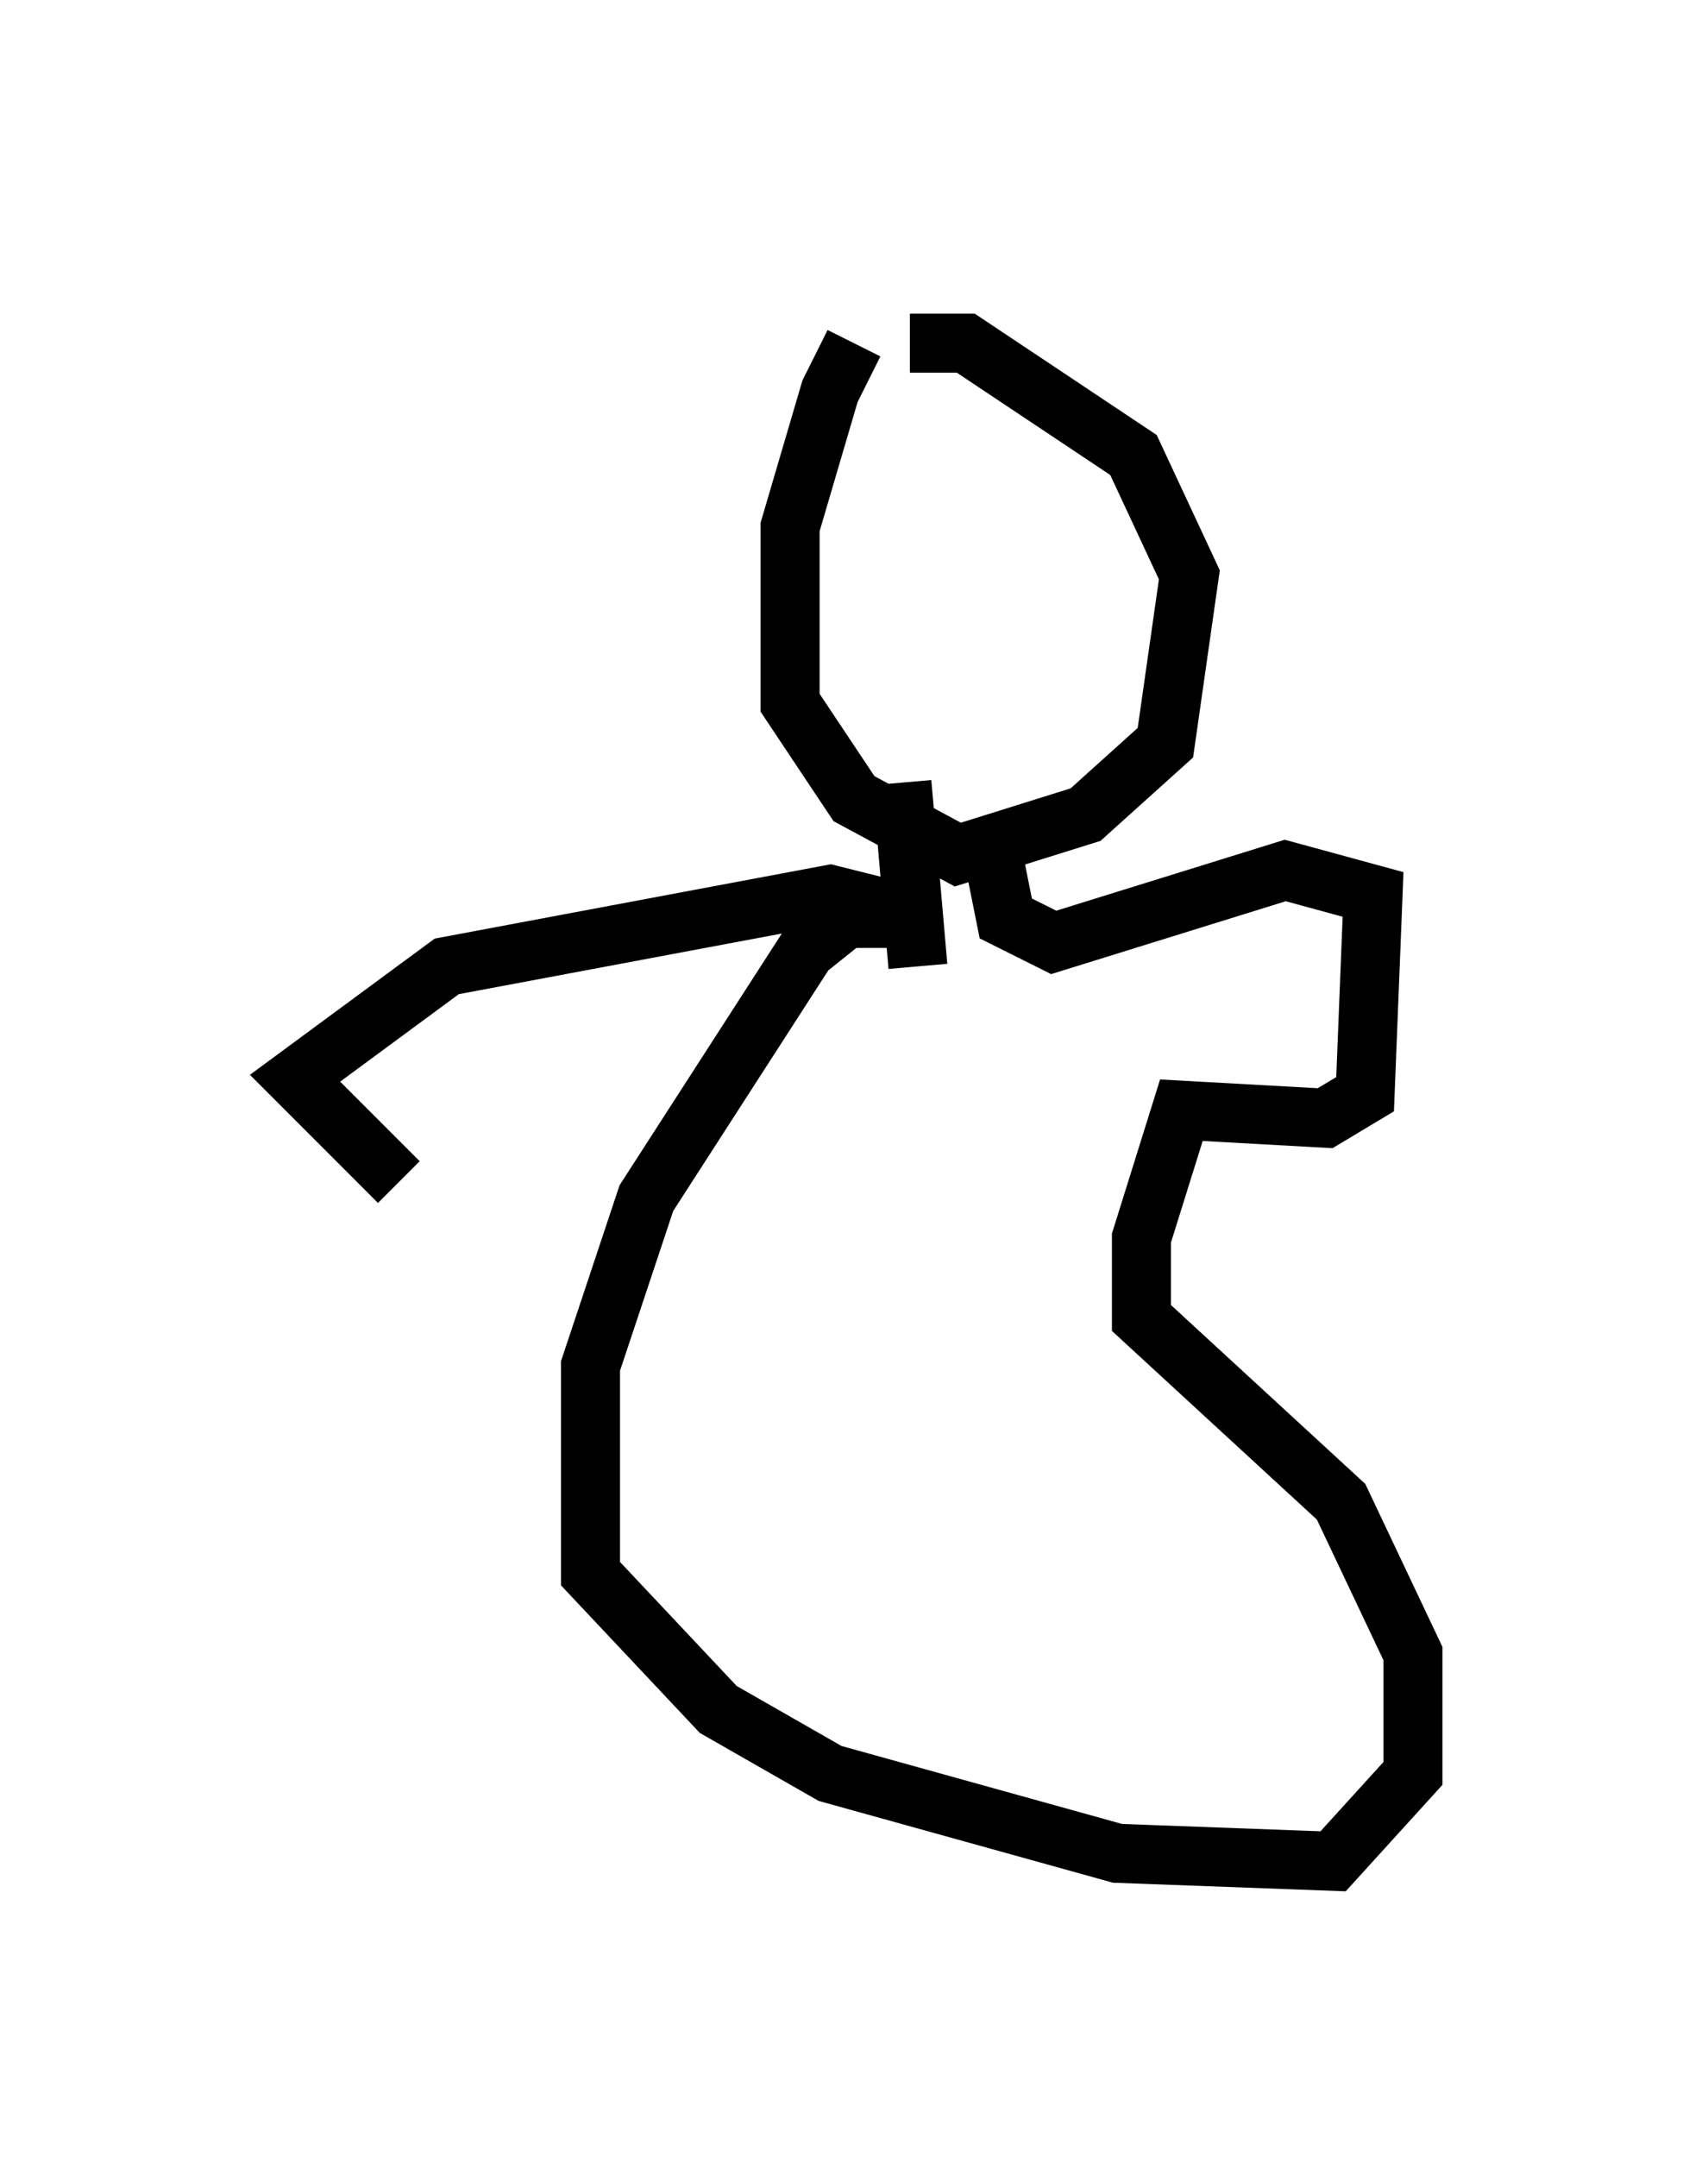 <?xml version="1.0" encoding="utf-8" ?>
<svg baseProfile="full" height="36.522" version="1.1" width="28.944" xmlns="http://www.w3.org/2000/svg" xmlns:ev="http://www.w3.org/2001/xml-events" xmlns:xlink="http://www.w3.org/1999/xlink"><defs /><rect fill="white" height="36.522" width="28.944" x="0" y="0" /><path d="M15.825, 5 m-1.353, 0.812 l-0.406, 0.812 -0.677, 2.3 l0.0, 2.977 1.083, 1.624 l1.759, 0.947 2.165, -0.677 l1.353, -1.218 0.406, -2.842 l-0.947, -2.03 -2.842, -1.894 l-0.947, 0.0 m-0.135, 7.442 l0.271, 3.112 m1.218, -2.165 l0.271, 1.353 0.812, 0.406 l3.924, -1.218 1.488, 0.406 l-0.135, 3.383 -0.677, 0.406 l-2.436, -0.135 -0.677, 2.165 l0.0, 1.353 3.383, 3.112 l1.218, 2.571 0.0, 2.03 l-1.353, 1.488 -3.654, -0.135 l-4.871, -1.353 -1.894, -1.083 l-2.165, -2.3 0.0, -3.518 l0.947, -2.842 2.706, -4.195 l0.677, -0.541 1.353, 0.0 l-1.624, -0.406 -6.495, 1.218 l-2.571, 1.894 1.759, 1.759 " fill="none" stroke="black" stroke-width="1" /></svg>
